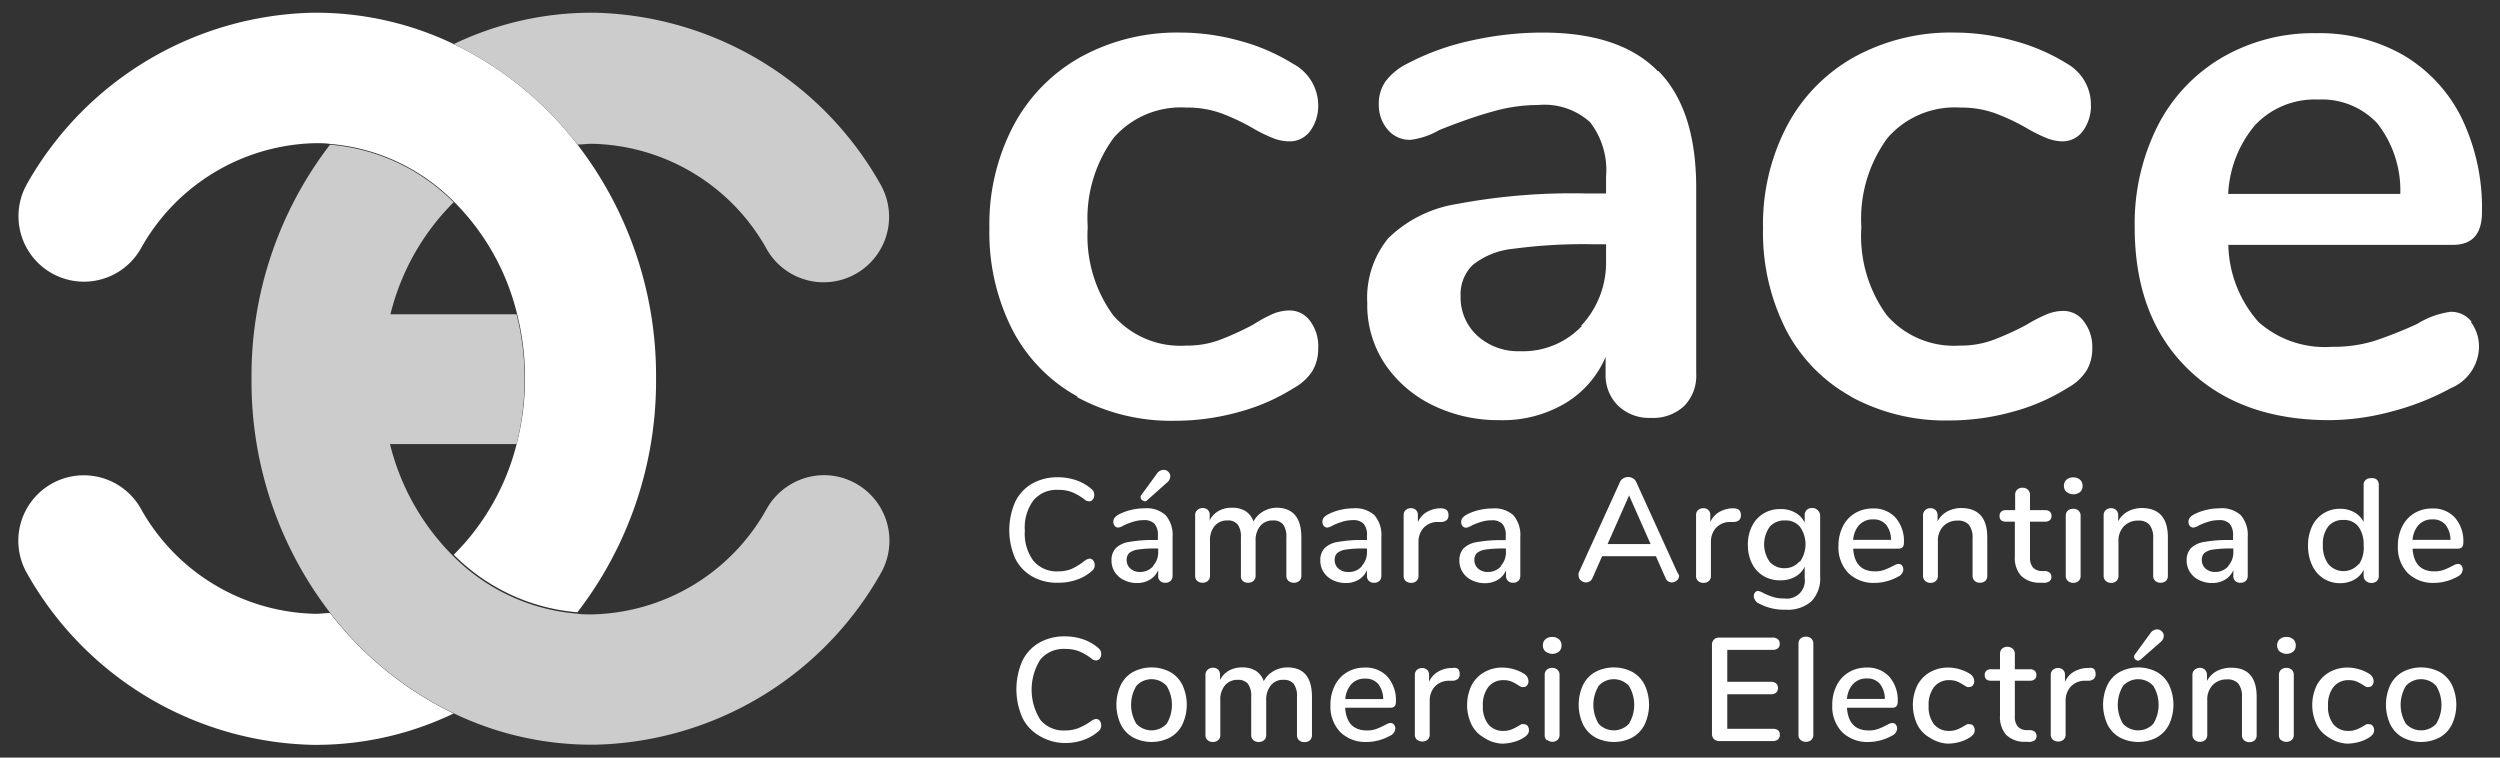 <svg xmlns="http://www.w3.org/2000/svg" width="165" height="50" viewBox="0 0 165 50"><rect x="0" y="0" width="165" height="50" fill="#333333" stroke="none"/><defs><style>.cls-1{fill:#fff;}.cls-2{fill:#ccc;}</style></defs><title>cace</title><g id="footer"><path class="cls-1" d="M71.11,26.17a10.61,10.61,0,0,1-4.3-4.42,14.15,14.15,0,0,1-1.51-6.68,14,14,0,0,1,1.58-6.76,11.18,11.18,0,0,1,4.45-4.55,13.22,13.22,0,0,1,6.58-1.61,14.68,14.68,0,0,1,3.94.55,13,13,0,0,1,3.49,1.51A3.11,3.11,0,0,1,87,6.87a2.82,2.82,0,0,1-.53,1.78,1.67,1.67,0,0,1-1.38.68,3,3,0,0,1-1.16-.25,10,10,0,0,1-1.21-.6,13.64,13.64,0,0,0-2.11-1,6.57,6.57,0,0,0-2.31-.38,5.88,5.88,0,0,0-4.8,2A9,9,0,0,0,71.79,15a8.88,8.88,0,0,0,1.68,5.81,5.88,5.88,0,0,0,4.8,2,6.2,6.2,0,0,0,2.24-.38,18.88,18.88,0,0,0,2.19-1A9.81,9.81,0,0,1,84,20.72a2.91,2.91,0,0,1,1.11-.23,1.67,1.67,0,0,1,1.36.7A2.76,2.76,0,0,1,87,23a2.82,2.82,0,0,1-.38,1.48,3.37,3.37,0,0,1-1.23,1.13,13.19,13.19,0,0,1-3.62,1.58,15.6,15.6,0,0,1-4.22.58,13,13,0,0,1-6.46-1.56"/><path class="cls-1" d="M109.46,4.69q2.49,2.54,2.49,7.71V24.66a2.84,2.84,0,0,1-.8,2.14,3,3,0,0,1-2.21.78,2.94,2.94,0,0,1-2.14-.8,2.81,2.81,0,0,1-.83-2.11V23.56a6.56,6.56,0,0,1-2.69,3.07A8.07,8.07,0,0,1,99,27.73a9.86,9.86,0,0,1-4.47-1A8,8,0,0,1,91.39,24,7,7,0,0,1,90.24,20a6.21,6.21,0,0,1,1.38-4.27,8.31,8.31,0,0,1,4.5-2.26,41,41,0,0,1,8.59-.7H106V11.65a5.15,5.15,0,0,0-1.06-3.59,4.49,4.49,0,0,0-3.42-1.13,10.87,10.87,0,0,0-3,.43Q97,7.78,95,8.58a5,5,0,0,1-1.91.65,1.89,1.89,0,0,1-1.48-.65A2.49,2.49,0,0,1,91,6.87a2.58,2.58,0,0,1,.43-1.48,4.05,4.05,0,0,1,1.43-1.18A16.39,16.39,0,0,1,97,2.7a21.65,21.65,0,0,1,4.8-.55q5.13,0,7.61,2.54m-5.08,16.84A6.1,6.1,0,0,0,106,17.18V16.12h-.9a34.7,34.7,0,0,0-5.23.3,5.07,5.07,0,0,0-2.66,1.06,2.69,2.69,0,0,0-.81,2.06,3.41,3.41,0,0,0,1.13,2.64,4,4,0,0,0,2.79,1,5.37,5.37,0,0,0,4.1-1.68"/><path class="cls-1" d="M122.17,26.17a10.61,10.61,0,0,1-4.3-4.42,14.15,14.15,0,0,1-1.51-6.68,14,14,0,0,1,1.58-6.76,11.19,11.19,0,0,1,4.45-4.55A13.21,13.21,0,0,1,129,2.15a14.7,14.7,0,0,1,3.95.55,13,13,0,0,1,3.49,1.51A3.11,3.11,0,0,1,138,6.87a2.82,2.82,0,0,1-.53,1.78,1.67,1.67,0,0,1-1.38.68A3,3,0,0,1,135,9.08a10.09,10.09,0,0,1-1.2-.6,13.69,13.69,0,0,0-2.11-1,6.57,6.57,0,0,0-2.31-.38,5.88,5.88,0,0,0-4.8,2A9,9,0,0,0,122.85,15a8.88,8.88,0,0,0,1.68,5.81,5.88,5.88,0,0,0,4.8,2,6.2,6.2,0,0,0,2.24-.38,18.84,18.84,0,0,0,2.19-1,9.72,9.72,0,0,1,1.31-.68,2.92,2.92,0,0,1,1.11-.23,1.67,1.67,0,0,1,1.36.7,2.77,2.77,0,0,1,.55,1.76,2.82,2.82,0,0,1-.38,1.48,3.38,3.38,0,0,1-1.23,1.13,13.2,13.2,0,0,1-3.62,1.58,15.59,15.59,0,0,1-4.22.58,13,13,0,0,1-6.46-1.56"/><path class="cls-1" d="M163.08,21.25a2.72,2.72,0,0,1,.53,1.76,3,3,0,0,1-1.86,2.61,16.86,16.86,0,0,1-3.87,1.53,16,16,0,0,1-4.12.58q-5.93,0-9.4-3.42T140.89,15a14.34,14.34,0,0,1,1.51-6.68,11,11,0,0,1,4.25-4.52,12,12,0,0,1,6.21-1.61,11.14,11.14,0,0,1,5.78,1.46,9.9,9.9,0,0,1,3.82,4.12A13.68,13.68,0,0,1,163.81,14q0,2.16-1.91,2.16H147.07a7.91,7.91,0,0,0,2,5.1,6.6,6.6,0,0,0,4.83,1.63,9.16,9.16,0,0,0,2.84-.4,28.09,28.09,0,0,0,2.79-1.11,5.57,5.57,0,0,1,2.21-.8,1.7,1.7,0,0,1,1.38.65M148.9,8.18a7.59,7.59,0,0,0-1.84,4.62h11.36a7.18,7.18,0,0,0-1.51-4.65A5,5,0,0,0,153,6.57a5.4,5.4,0,0,0-4.09,1.61"/><path class="cls-1" d="M68.15,38.06A2.78,2.78,0,0,1,67,36.85a4.66,4.66,0,0,1,0-3.72,2.78,2.78,0,0,1,1.12-1.21,3.34,3.34,0,0,1,1.71-.42,3.67,3.67,0,0,1,1.21.2,2.94,2.94,0,0,1,1,.58.47.47,0,0,1,.18.39.46.46,0,0,1-.1.3.29.29,0,0,1-.23.12.5.5,0,0,1-.32-.13,3.43,3.43,0,0,0-.85-.49,2.5,2.5,0,0,0-.87-.14,2,2,0,0,0-1.64.69,3,3,0,0,0-.57,2,3,3,0,0,0,.57,2,2,2,0,0,0,1.64.69,2.38,2.38,0,0,0,.85-.15A4.1,4.1,0,0,0,71.6,37a.64.64,0,0,1,.32-.13.29.29,0,0,1,.23.12.46.46,0,0,1,.1.3.47.47,0,0,1-.18.39,2.93,2.93,0,0,1-1,.58,3.66,3.66,0,0,1-1.21.2A3.32,3.32,0,0,1,68.15,38.06Z"/><path class="cls-1" d="M76.93,34a2,2,0,0,1,.46,1.44V38a.46.46,0,0,1-.13.34.48.48,0,0,1-.35.12.43.43,0,0,1-.47-.47v-.36a1.36,1.36,0,0,1-.55.63,1.62,1.62,0,0,1-.85.22,1.92,1.92,0,0,1-.85-.19,1.47,1.47,0,0,1-.61-.53,1.37,1.37,0,0,1-.22-.76,1.16,1.16,0,0,1,.27-.81,1.59,1.59,0,0,1,.88-.42,8.86,8.86,0,0,1,1.69-.13h.22v-.28a1.14,1.14,0,0,0-.22-.79.94.94,0,0,0-.72-.24,2.29,2.29,0,0,0-.64.09,4.81,4.81,0,0,0-.66.25,1,1,0,0,1-.37.15.3.3,0,0,1-.24-.11.4.4,0,0,1-.09-.27.42.42,0,0,1,.08-.26.87.87,0,0,1,.27-.22,3.33,3.33,0,0,1,.8-.3,3.72,3.72,0,0,1,.88-.11A1.87,1.87,0,0,1,76.93,34Zm-.83,3.35a1.31,1.31,0,0,0,.34-.94V36.2h-.17a7.58,7.58,0,0,0-1.16.07,1.14,1.14,0,0,0-.58.23.6.6,0,0,0-.17.46.73.73,0,0,0,.25.57.92.92,0,0,0,.63.22A1.14,1.14,0,0,0,76.1,37.38Zm-.55-4.28a.27.27,0,0,1-.19-.08.24.24,0,0,1-.08-.18.26.26,0,0,1,.07-.17l1-1.37a.55.55,0,0,1,.45-.26.42.42,0,0,1,.31.13.41.41,0,0,1,.13.3.55.55,0,0,1-.23.42L75.73,33A.27.27,0,0,1,75.55,33.1Z"/><path class="cls-1" d="M85.89,35.47V38a.44.44,0,0,1-.14.34.52.52,0,0,1-.36.12.5.5,0,0,1-.35-.12.44.44,0,0,1-.14-.34V35.48a1.38,1.38,0,0,0-.21-.86.81.81,0,0,0-.67-.27,1.05,1.05,0,0,0-.84.36,1.48,1.48,0,0,0-.31,1V38a.44.44,0,0,1-.14.34.52.52,0,0,1-.36.12.5.5,0,0,1-.35-.12A.44.44,0,0,1,81.9,38V35.48a1.38,1.38,0,0,0-.21-.86.81.81,0,0,0-.67-.27,1.06,1.06,0,0,0-.85.36,1.46,1.46,0,0,0-.31,1V38a.44.44,0,0,1-.14.34.5.5,0,0,1-.35.12.52.52,0,0,1-.35-.12.43.43,0,0,1-.14-.34V34a.43.43,0,0,1,.15-.34.51.51,0,0,1,.35-.13.47.47,0,0,1,.33.12.43.43,0,0,1,.13.33v.36a1.48,1.48,0,0,1,.59-.62,1.75,1.75,0,0,1,.87-.21,1.66,1.66,0,0,1,.9.22,1.33,1.33,0,0,1,.53.69,1.61,1.61,0,0,1,.63-.66,1.83,1.83,0,0,1,.95-.25Q85.89,33.56,85.89,35.47Z"/><path class="cls-1" d="M90.71,34a2,2,0,0,1,.46,1.44V38a.46.46,0,0,1-.13.34.48.48,0,0,1-.35.12.43.43,0,0,1-.47-.47v-.36a1.36,1.36,0,0,1-.55.63,1.62,1.62,0,0,1-.85.22,1.92,1.92,0,0,1-.85-.19,1.46,1.46,0,0,1-.61-.53,1.37,1.37,0,0,1-.22-.76,1.16,1.16,0,0,1,.27-.81,1.58,1.58,0,0,1,.88-.42A8.85,8.85,0,0,1,90,35.64h.22v-.28a1.14,1.14,0,0,0-.22-.79.93.93,0,0,0-.72-.24,2.29,2.29,0,0,0-.64.09,4.81,4.81,0,0,0-.66.25,1,1,0,0,1-.37.15.3.3,0,0,1-.24-.11.4.4,0,0,1-.09-.27.42.42,0,0,1,.08-.26.87.87,0,0,1,.27-.22,3.33,3.33,0,0,1,.8-.3,3.72,3.72,0,0,1,.88-.11A1.87,1.87,0,0,1,90.71,34Zm-.83,3.35a1.31,1.31,0,0,0,.34-.94V36.2H90a7.57,7.57,0,0,0-1.16.07,1.14,1.14,0,0,0-.58.23.6.6,0,0,0-.17.46.73.73,0,0,0,.25.57.92.92,0,0,0,.63.22A1.14,1.14,0,0,0,89.88,37.38Z"/><path class="cls-1" d="M95.6,34a.43.43,0,0,1-.11.32.57.57,0,0,1-.37.13l-.29,0a1.25,1.25,0,0,0-.91.43,1.38,1.38,0,0,0-.3.89V38a.44.44,0,0,1-.14.35.52.52,0,0,1-.35.12.54.54,0,0,1-.35-.12.43.43,0,0,1-.14-.35V34a.43.43,0,0,1,.14-.34.52.52,0,0,1,.35-.12.46.46,0,0,1,.32.12.43.43,0,0,1,.13.33v.47a1.43,1.43,0,0,1,.56-.65,1.88,1.88,0,0,1,.83-.26h.14Q95.6,33.55,95.6,34Z"/><path class="cls-1" d="M99.88,34a2,2,0,0,1,.46,1.44V38a.46.46,0,0,1-.13.34.48.48,0,0,1-.35.12A.43.43,0,0,1,99.4,38v-.36a1.36,1.36,0,0,1-.55.63,1.62,1.62,0,0,1-.85.22,1.92,1.92,0,0,1-.85-.19,1.46,1.46,0,0,1-.61-.53,1.37,1.37,0,0,1-.22-.76,1.16,1.16,0,0,1,.27-.81,1.58,1.58,0,0,1,.88-.42,8.85,8.85,0,0,1,1.69-.13h.22v-.28a1.14,1.14,0,0,0-.22-.79.93.93,0,0,0-.72-.24,2.29,2.29,0,0,0-.64.09,4.81,4.81,0,0,0-.66.25,1,1,0,0,1-.37.15.3.3,0,0,1-.24-.11.4.4,0,0,1-.09-.27.42.42,0,0,1,.08-.26.87.87,0,0,1,.27-.22,3.33,3.33,0,0,1,.8-.3,3.72,3.72,0,0,1,.88-.11A1.87,1.87,0,0,1,99.88,34Zm-.83,3.35a1.31,1.31,0,0,0,.34-.94V36.2h-.17a7.57,7.57,0,0,0-1.16.07,1.14,1.14,0,0,0-.58.23.6.6,0,0,0-.17.46.73.73,0,0,0,.25.57.92.92,0,0,0,.63.22A1.14,1.14,0,0,0,99.06,37.38Z"/><path class="cls-1" d="M110.82,38a.39.39,0,0,1-.15.31.51.51,0,0,1-.33.13.42.42,0,0,1-.24-.07.45.45,0,0,1-.17-.21l-.64-1.45h-3.55l-.64,1.45a.46.46,0,0,1-.42.28.52.52,0,0,1-.34-.13.39.39,0,0,1-.15-.31.53.53,0,0,1,0-.19l2.73-6a.51.51,0,0,1,.22-.24.61.61,0,0,1,.63,0,.52.52,0,0,1,.22.24l2.73,6A.54.54,0,0,1,110.82,38Zm-4.72-2.09h2.84l-1.42-3.21Z"/><path class="cls-1" d="M114.9,34a.43.43,0,0,1-.11.32.57.57,0,0,1-.37.13l-.29,0a1.25,1.25,0,0,0-.91.43,1.38,1.38,0,0,0-.3.89V38a.44.44,0,0,1-.14.35.52.52,0,0,1-.35.12.54.54,0,0,1-.35-.12.43.43,0,0,1-.14-.35V34a.43.43,0,0,1,.14-.34.52.52,0,0,1,.35-.12.46.46,0,0,1,.32.12.43.43,0,0,1,.13.33v.47a1.43,1.43,0,0,1,.56-.65,1.88,1.88,0,0,1,.83-.26h.14Q114.9,33.55,114.9,34Z"/><path class="cls-1" d="M120,33.71a.46.46,0,0,1,.13.34v4a2.17,2.17,0,0,1-.58,1.64,2.37,2.37,0,0,1-1.7.55,3.49,3.49,0,0,1-1.74-.4.58.58,0,0,1-.36-.48.4.4,0,0,1,.09-.27A.29.29,0,0,1,116,39a1,1,0,0,1,.4.15,4.87,4.87,0,0,0,.65.26,2.48,2.48,0,0,0,.72.09,1.19,1.19,0,0,0,1.34-1.35v-.75a1.48,1.48,0,0,1-.62.66,1.92,1.92,0,0,1-1,.24,2.1,2.1,0,0,1-1.11-.29,2,2,0,0,1-.75-.82,2.72,2.72,0,0,1-.27-1.23,2.68,2.68,0,0,1,.27-1.23,2,2,0,0,1,.75-.83,2.05,2.05,0,0,1,1.1-.3,1.91,1.91,0,0,1,1,.23,1.52,1.52,0,0,1,.63.66V34a.45.45,0,0,1,.13-.34.49.49,0,0,1,.35-.13A.47.47,0,0,1,120,33.71Zm-1.2,3.36a2,2,0,0,0,0-2.3,1.22,1.22,0,0,0-1-.42,1.26,1.26,0,0,0-1,.42,2,2,0,0,0,0,2.31,1.26,1.26,0,0,0,1,.42A1.24,1.24,0,0,0,118.75,37.07Z"/><path class="cls-1" d="M125.53,37.32a.42.42,0,0,1,.09.27.56.56,0,0,1-.35.47,3.1,3.1,0,0,1-.74.3,3,3,0,0,1-.77.11,2.39,2.39,0,0,1-1.77-.65,2.43,2.43,0,0,1-.65-1.79,2.8,2.8,0,0,1,.29-1.29,2.1,2.1,0,0,1,.8-.87,2.25,2.25,0,0,1,1.18-.31,1.92,1.92,0,0,1,1.5.61,2.36,2.36,0,0,1,.55,1.65c0,.26-.12.39-.35.39h-3q.1,1.5,1.44,1.5a1.77,1.77,0,0,0,.62-.1,4.48,4.48,0,0,0,.55-.25l.16-.08a.53.53,0,0,1,.22-.06A.27.27,0,0,1,125.53,37.32Zm-2.81-2.69a1.67,1.67,0,0,0-.41,1h2.5a1.62,1.62,0,0,0-.33-1,1.07,1.07,0,0,0-.86-.35A1.18,1.18,0,0,0,122.72,34.64Z"/><path class="cls-1" d="M131.16,35.47V38a.45.45,0,0,1-.13.34.52.52,0,0,1-.36.12.49.49,0,0,1-.35-.13.45.45,0,0,1-.13-.34V35.52a1.35,1.35,0,0,0-.24-.88.92.92,0,0,0-.74-.28,1.27,1.27,0,0,0-.95.37,1.36,1.36,0,0,0-.36,1V38a.45.45,0,0,1-.13.34.49.49,0,0,1-.35.13.51.51,0,0,1-.36-.13.44.44,0,0,1-.14-.34V34a.44.44,0,0,1,.14-.33.5.5,0,0,1,.35-.13.46.46,0,0,1,.34.13.45.45,0,0,1,.13.33v.4a1.58,1.58,0,0,1,.65-.65,2,2,0,0,1,.94-.22Q131.16,33.56,131.16,35.47Z"/><path class="cls-1" d="M135.3,37.82a.35.35,0,0,1,.09.26.34.34,0,0,1-.15.3.7.7,0,0,1-.44.08l-.26,0a1.7,1.7,0,0,1-1.17-.48,1.78,1.78,0,0,1-.39-1.25V34.43h-.58q-.43,0-.43-.38a.36.36,0,0,1,.11-.28.45.45,0,0,1,.31-.1H133v-1a.46.46,0,0,1,.13-.35.49.49,0,0,1,.35-.13.51.51,0,0,1,.36.13.45.45,0,0,1,.14.35v1h1a.45.45,0,0,1,.31.1.36.36,0,0,1,.11.28.35.35,0,0,1-.11.28.47.47,0,0,1-.31.1h-1v2.35a1,1,0,0,0,.19.67.82.82,0,0,0,.58.24l.27,0A.49.49,0,0,1,135.3,37.82Z"/><path class="cls-1" d="M136.39,32.47a.53.53,0,0,1-.17-.41.52.52,0,0,1,.17-.4.64.64,0,0,1,.45-.15.64.64,0,0,1,.44.15.51.51,0,0,1,.17.4.53.53,0,0,1-.16.41.72.72,0,0,1-.89,0Zm.09,5.87a.43.43,0,0,1-.14-.35V34.05a.44.44,0,0,1,.14-.35.52.52,0,0,1,.35-.12.5.5,0,0,1,.35.12.45.45,0,0,1,.14.35V38a.44.44,0,0,1-.14.35.52.52,0,0,1-.35.12A.54.54,0,0,1,136.48,38.34Z"/><path class="cls-1" d="M143.08,35.47V38a.45.45,0,0,1-.13.34.52.52,0,0,1-.36.12.49.49,0,0,1-.35-.13.45.45,0,0,1-.13-.34V35.52a1.35,1.35,0,0,0-.24-.88.92.92,0,0,0-.74-.28,1.27,1.27,0,0,0-.95.37,1.36,1.36,0,0,0-.36,1V38a.45.45,0,0,1-.13.34.49.49,0,0,1-.35.13.51.51,0,0,1-.36-.13.44.44,0,0,1-.14-.34V34a.44.44,0,0,1,.14-.33.5.5,0,0,1,.35-.13.46.46,0,0,1,.34.13.45.45,0,0,1,.13.33v.4a1.58,1.58,0,0,1,.65-.65,2,2,0,0,1,.94-.22Q143.08,33.56,143.08,35.47Z"/><path class="cls-1" d="M147.89,34a2,2,0,0,1,.46,1.44V38a.46.46,0,0,1-.13.34.48.48,0,0,1-.35.12.43.43,0,0,1-.47-.47v-.36a1.36,1.36,0,0,1-.55.63,1.62,1.62,0,0,1-.85.22,1.92,1.92,0,0,1-.85-.19,1.46,1.46,0,0,1-.61-.53,1.37,1.37,0,0,1-.22-.76,1.16,1.16,0,0,1,.27-.81,1.58,1.58,0,0,1,.88-.42,8.85,8.85,0,0,1,1.69-.13h.22v-.28a1.14,1.14,0,0,0-.22-.79.93.93,0,0,0-.72-.24,2.29,2.29,0,0,0-.64.09,4.81,4.81,0,0,0-.66.25,1,1,0,0,1-.37.15.3.3,0,0,1-.24-.11.4.4,0,0,1-.09-.27.42.42,0,0,1,.08-.26.87.87,0,0,1,.27-.22,3.33,3.33,0,0,1,.8-.3,3.72,3.72,0,0,1,.88-.11A1.87,1.87,0,0,1,147.89,34Zm-.83,3.35a1.31,1.31,0,0,0,.34-.94V36.2h-.17a7.57,7.57,0,0,0-1.16.07,1.14,1.14,0,0,0-.58.23.6.6,0,0,0-.17.46.73.73,0,0,0,.25.57.92.92,0,0,0,.63.22A1.14,1.14,0,0,0,147.06,37.38Z"/><path class="cls-1" d="M156.86,31.65A.44.44,0,0,1,157,32v6a.46.46,0,0,1-.13.35.56.56,0,0,1-.71,0A.46.46,0,0,1,156,38v-.39a1.5,1.5,0,0,1-.62.65,1.89,1.89,0,0,1-.94.23,2,2,0,0,1-1.09-.31,2.05,2.05,0,0,1-.75-.87,3,3,0,0,1-.27-1.29,2.94,2.94,0,0,1,.27-1.29,2,2,0,0,1,1.84-1.15,1.87,1.87,0,0,1,.94.23,1.52,1.52,0,0,1,.62.64V32a.42.42,0,0,1,.13-.32.5.5,0,0,1,.35-.12A.51.51,0,0,1,156.86,31.65Zm-1.18,5.61A1.94,1.94,0,0,0,156,36a2,2,0,0,0-.34-1.24,1.18,1.18,0,0,0-1-.44,1.21,1.21,0,0,0-1,.43,1.88,1.88,0,0,0-.35,1.23,2,2,0,0,0,.36,1.25,1.31,1.31,0,0,0,2,0Z"/><path class="cls-1" d="M162.45,37.32a.42.42,0,0,1,.09.27.56.56,0,0,1-.35.47,3.1,3.1,0,0,1-.74.3,3,3,0,0,1-.77.11,2.39,2.39,0,0,1-1.77-.65,2.43,2.43,0,0,1-.65-1.79,2.8,2.8,0,0,1,.29-1.29,2.1,2.1,0,0,1,.8-.87,2.25,2.25,0,0,1,1.18-.31,1.92,1.92,0,0,1,1.5.61,2.36,2.36,0,0,1,.55,1.65c0,.26-.12.39-.35.39h-3q.1,1.5,1.44,1.5a1.77,1.77,0,0,0,.62-.1,4.48,4.48,0,0,0,.55-.25l.16-.08a.53.53,0,0,1,.22-.06A.27.27,0,0,1,162.45,37.32Zm-2.81-2.69a1.67,1.67,0,0,0-.41,1h2.5a1.62,1.62,0,0,0-.33-1,1.07,1.07,0,0,0-.86-.35A1.18,1.18,0,0,0,159.64,34.64Z"/><path class="cls-1" d="M68.59,48.56a2.78,2.78,0,0,1-1.12-1.21,4.66,4.66,0,0,1,0-3.72,2.78,2.78,0,0,1,1.12-1.21A3.34,3.34,0,0,1,70.29,42a3.67,3.67,0,0,1,1.21.2,2.94,2.94,0,0,1,1,.58.47.47,0,0,1,.18.39.46.46,0,0,1-.1.3.29.29,0,0,1-.23.12.5.5,0,0,1-.32-.13,3.43,3.43,0,0,0-.85-.49,2.5,2.5,0,0,0-.87-.14,2,2,0,0,0-1.64.69,3.72,3.72,0,0,0,0,4,2,2,0,0,0,1.64.69,2.38,2.38,0,0,0,.85-.15,4.1,4.1,0,0,0,.87-.48.64.64,0,0,1,.32-.13.29.29,0,0,1,.23.12.46.46,0,0,1,.1.3.47.47,0,0,1-.18.39,2.93,2.93,0,0,1-1,.58,3.66,3.66,0,0,1-1.21.2A3.33,3.33,0,0,1,68.59,48.56Z"/><path class="cls-1" d="M74.78,48.67a2,2,0,0,1-.81-.86,3.09,3.09,0,0,1,0-2.6,2,2,0,0,1,.81-.86,2.65,2.65,0,0,1,2.45,0,2,2,0,0,1,.81.86,3.09,3.09,0,0,1,0,2.6,2,2,0,0,1-.81.86,2.65,2.65,0,0,1-2.45,0Zm2.22-.9a2.42,2.42,0,0,0,0-2.5,1.35,1.35,0,0,0-2,0,2.42,2.42,0,0,0,0,2.5,1.37,1.37,0,0,0,2,0Z"/><path class="cls-1" d="M86.59,46v2.52a.44.44,0,0,1-.14.34.52.52,0,0,1-.36.12.5.5,0,0,1-.35-.12.44.44,0,0,1-.14-.34V46a1.38,1.38,0,0,0-.21-.86.81.81,0,0,0-.67-.27,1,1,0,0,0-.84.36,1.48,1.48,0,0,0-.31,1v2.28a.44.44,0,0,1-.14.34.52.52,0,0,1-.36.12.5.5,0,0,1-.35-.12.44.44,0,0,1-.14-.34V46a1.38,1.38,0,0,0-.21-.86.81.81,0,0,0-.67-.27,1.06,1.06,0,0,0-.85.36,1.46,1.46,0,0,0-.31,1v2.28a.44.44,0,0,1-.14.34.5.5,0,0,1-.35.12.52.52,0,0,1-.35-.12.43.43,0,0,1-.14-.34V44.54a.43.43,0,0,1,.15-.34.51.51,0,0,1,.35-.13.47.47,0,0,1,.33.12.43.43,0,0,1,.13.33v.36a1.48,1.48,0,0,1,.59-.62,1.75,1.75,0,0,1,.87-.21,1.66,1.66,0,0,1,.9.22,1.33,1.33,0,0,1,.53.69,1.61,1.61,0,0,1,.63-.66,1.83,1.83,0,0,1,.95-.25Q86.59,44.06,86.59,46Z"/><path class="cls-1" d="M92,47.82a.42.42,0,0,1,.09.27.56.56,0,0,1-.35.47,3.1,3.1,0,0,1-.74.3,3,3,0,0,1-.77.11,2.39,2.39,0,0,1-1.77-.65,2.43,2.43,0,0,1-.65-1.79,2.8,2.8,0,0,1,.29-1.29,2.1,2.1,0,0,1,.8-.87,2.25,2.25,0,0,1,1.18-.31,1.92,1.92,0,0,1,1.5.61,2.36,2.36,0,0,1,.55,1.65c0,.26-.12.39-.35.39h-3q.1,1.5,1.44,1.5a1.77,1.77,0,0,0,.62-.1,4.48,4.48,0,0,0,.55-.25l.16-.08a.53.53,0,0,1,.22-.06A.28.28,0,0,1,92,47.82ZM89.2,45.14a1.67,1.67,0,0,0-.41,1h2.5a1.62,1.62,0,0,0-.33-1,1.07,1.07,0,0,0-.86-.35A1.18,1.18,0,0,0,89.2,45.14Z"/><path class="cls-1" d="M96.34,44.48a.43.43,0,0,1-.11.32.57.57,0,0,1-.37.13l-.29,0a1.25,1.25,0,0,0-.91.43,1.38,1.38,0,0,0-.3.89v2.22a.44.44,0,0,1-.14.35.52.52,0,0,1-.35.12.54.54,0,0,1-.35-.12.43.43,0,0,1-.14-.35V44.55a.43.43,0,0,1,.14-.34.52.52,0,0,1,.35-.12.46.46,0,0,1,.32.12.43.43,0,0,1,.13.33V45a1.43,1.43,0,0,1,.56-.65,1.88,1.88,0,0,1,.83-.26h.14Q96.34,44,96.34,44.48Z"/><path class="cls-1" d="M97.92,48.67a2,2,0,0,1-.8-.85,3,3,0,0,1,0-2.58,2.14,2.14,0,0,1,.83-.87,2.38,2.38,0,0,1,1.22-.31,2.69,2.69,0,0,1,.74.11,2.55,2.55,0,0,1,.66.29.6.6,0,0,1,.31.49.43.43,0,0,1-.09.28.27.27,0,0,1-.22.11.38.38,0,0,1-.17,0l-.22-.13a2.74,2.74,0,0,0-.45-.24,1.37,1.37,0,0,0-.5-.08,1.24,1.24,0,0,0-1,.45,1.91,1.91,0,0,0-.36,1.24,1.86,1.86,0,0,0,.36,1.23,1.25,1.25,0,0,0,1,.43,1.41,1.41,0,0,0,.51-.09,2.73,2.73,0,0,0,.46-.23l.21-.12a.48.48,0,0,1,.19,0,.27.27,0,0,1,.22.11.44.44,0,0,1,.09.28.44.44,0,0,1-.07.25.87.87,0,0,1-.25.23,2.34,2.34,0,0,1-.68.3,3,3,0,0,1-.79.11A2.36,2.36,0,0,1,97.92,48.67Z"/><path class="cls-1" d="M102,43a.53.53,0,0,1-.17-.41.52.52,0,0,1,.17-.4.64.64,0,0,1,.45-.15.64.64,0,0,1,.44.15.51.51,0,0,1,.17.4.53.53,0,0,1-.16.41.72.72,0,0,1-.89,0Zm.09,5.86a.43.43,0,0,1-.14-.35V44.55a.44.44,0,0,1,.14-.35.52.52,0,0,1,.35-.12.5.5,0,0,1,.35.12.45.45,0,0,1,.14.35v3.94a.44.44,0,0,1-.14.35.52.52,0,0,1-.35.12A.53.53,0,0,1,102.13,48.84Z"/><path class="cls-1" d="M105.29,48.67a2,2,0,0,1-.81-.86,3.09,3.09,0,0,1,0-2.6,2,2,0,0,1,.81-.86,2.65,2.65,0,0,1,2.45,0,2,2,0,0,1,.81.86,3.09,3.09,0,0,1,0,2.6,2,2,0,0,1-.81.86,2.65,2.65,0,0,1-2.45,0Zm2.22-.9a2.42,2.42,0,0,0,0-2.5,1.35,1.35,0,0,0-2,0,2.42,2.42,0,0,0,0,2.5,1.37,1.37,0,0,0,2,0Z"/><path class="cls-1" d="M113.12,48.78a.48.48,0,0,1-.13-.35V42.56a.48.48,0,0,1,.13-.35.49.49,0,0,1,.36-.13H117a.51.51,0,0,1,.34.11.38.38,0,0,1,.12.3.36.36,0,0,1-.12.3.52.52,0,0,1-.34.1H114V45h2.89a.51.51,0,0,1,.34.11.43.43,0,0,1,0,.6.5.5,0,0,1-.34.11H114V48.1H117c.31,0,.47.13.47.4a.38.38,0,0,1-.12.3.51.51,0,0,1-.34.11h-3.57A.5.5,0,0,1,113.12,48.78Z"/><path class="cls-1" d="M118.84,48.84a.43.43,0,0,1-.14-.35v-6a.44.44,0,0,1,.14-.35.52.52,0,0,1,.35-.12.5.5,0,0,1,.35.12.45.45,0,0,1,.14.35v6a.44.44,0,0,1-.14.35.52.52,0,0,1-.35.12A.53.53,0,0,1,118.84,48.84Z"/><path class="cls-1" d="M125.12,47.82a.42.42,0,0,1,.09.27.56.56,0,0,1-.35.47,3.1,3.1,0,0,1-.74.3,3,3,0,0,1-.77.11,2.39,2.39,0,0,1-1.77-.65,2.43,2.43,0,0,1-.65-1.79,2.8,2.8,0,0,1,.29-1.29,2.1,2.1,0,0,1,.8-.87,2.25,2.25,0,0,1,1.18-.31,1.92,1.92,0,0,1,1.5.61,2.36,2.36,0,0,1,.55,1.65c0,.26-.12.39-.35.39h-3q.1,1.5,1.44,1.5a1.77,1.77,0,0,0,.62-.1,4.48,4.48,0,0,0,.55-.25l.16-.08a.53.53,0,0,1,.22-.06A.28.28,0,0,1,125.12,47.82Zm-2.81-2.69a1.67,1.67,0,0,0-.41,1h2.5a1.62,1.62,0,0,0-.33-1,1.07,1.07,0,0,0-.86-.35A1.18,1.18,0,0,0,122.31,45.14Z"/><path class="cls-1" d="M127.34,48.67a2,2,0,0,1-.8-.85,3,3,0,0,1,0-2.58,2.14,2.14,0,0,1,.83-.87,2.38,2.38,0,0,1,1.22-.31,2.69,2.69,0,0,1,.74.11,2.55,2.55,0,0,1,.66.29.6.6,0,0,1,.31.49.43.43,0,0,1-.09.28.27.27,0,0,1-.22.11.38.38,0,0,1-.17,0l-.22-.13a2.74,2.74,0,0,0-.45-.24,1.37,1.37,0,0,0-.5-.08,1.24,1.24,0,0,0-1,.45,1.91,1.91,0,0,0-.36,1.24,1.86,1.86,0,0,0,.36,1.23,1.25,1.25,0,0,0,1,.43,1.41,1.41,0,0,0,.51-.09,2.73,2.73,0,0,0,.46-.23l.21-.12a.48.48,0,0,1,.19,0,.27.27,0,0,1,.22.11.44.44,0,0,1,.09.28.44.44,0,0,1-.07.25.87.87,0,0,1-.25.23,2.34,2.34,0,0,1-.68.3,3,3,0,0,1-.79.11A2.36,2.36,0,0,1,127.34,48.67Z"/><path class="cls-1" d="M134.32,48.32a.35.35,0,0,1,.09.26.34.34,0,0,1-.15.3.7.7,0,0,1-.44.08l-.26,0a1.7,1.7,0,0,1-1.17-.48,1.78,1.78,0,0,1-.39-1.25V44.93h-.58q-.43,0-.43-.38a.36.36,0,0,1,.11-.28.45.45,0,0,1,.31-.1H132v-1a.46.46,0,0,1,.13-.35.49.49,0,0,1,.35-.13.51.51,0,0,1,.36.13.45.45,0,0,1,.14.35v1h1a.45.45,0,0,1,.31.1.36.36,0,0,1,.11.28.35.35,0,0,1-.11.28.47.47,0,0,1-.31.1h-1v2.35a1,1,0,0,0,.19.67.82.82,0,0,0,.58.24l.27,0A.49.49,0,0,1,134.32,48.32Z"/><path class="cls-1" d="M138.31,44.48a.43.43,0,0,1-.11.32.57.57,0,0,1-.37.13l-.29,0a1.25,1.25,0,0,0-.91.43,1.38,1.38,0,0,0-.3.89v2.22a.44.44,0,0,1-.14.35.52.52,0,0,1-.35.12.54.54,0,0,1-.35-.12.43.43,0,0,1-.14-.35V44.55a.43.43,0,0,1,.14-.34.52.52,0,0,1,.35-.12.46.46,0,0,1,.32.12.43.43,0,0,1,.13.33V45a1.43,1.43,0,0,1,.56-.65,1.88,1.88,0,0,1,.83-.26h.14Q138.31,44,138.31,44.48Z"/><path class="cls-1" d="M139.9,48.67a2,2,0,0,1-.81-.86,3.09,3.09,0,0,1,0-2.6,2,2,0,0,1,.81-.86,2.65,2.65,0,0,1,2.45,0,2,2,0,0,1,.81.86,3.09,3.09,0,0,1,0,2.6,2,2,0,0,1-.81.86,2.65,2.65,0,0,1-2.45,0Zm2.22-.9a2.42,2.42,0,0,0,0-2.5,1.35,1.35,0,0,0-2,0,2.42,2.42,0,0,0,0,2.5,1.37,1.37,0,0,0,2,0Zm-1-4.17a.27.27,0,0,1-.19-.08.24.24,0,0,1-.08-.18.26.26,0,0,1,.07-.17l1-1.37a.55.55,0,0,1,.45-.26.42.42,0,0,1,.31.13.41.41,0,0,1,.13.3.55.55,0,0,1-.23.42l-1.31,1.15A.27.27,0,0,1,141.15,43.6Z"/><path class="cls-1" d="M148.94,46v2.52a.45.45,0,0,1-.13.34.52.52,0,0,1-.36.12.49.49,0,0,1-.35-.13.45.45,0,0,1-.13-.34V46a1.35,1.35,0,0,0-.24-.88.92.92,0,0,0-.74-.28,1.27,1.27,0,0,0-.95.37,1.36,1.36,0,0,0-.36,1v2.28a.45.45,0,0,1-.13.34.49.49,0,0,1-.35.13.51.51,0,0,1-.36-.13.44.44,0,0,1-.14-.34V44.54a.44.44,0,0,1,.14-.33.5.5,0,0,1,.35-.13.46.46,0,0,1,.34.13.45.45,0,0,1,.13.33v.4a1.58,1.58,0,0,1,.65-.65,2,2,0,0,1,.94-.22Q148.94,44.06,148.94,46Z"/><path class="cls-1" d="M150.46,43a.53.53,0,0,1-.17-.41.52.52,0,0,1,.17-.4.64.64,0,0,1,.45-.15.64.64,0,0,1,.44.15.51.51,0,0,1,.17.4.53.53,0,0,1-.16.41.72.72,0,0,1-.89,0Zm.09,5.86a.43.43,0,0,1-.14-.35V44.55a.44.44,0,0,1,.14-.35.52.52,0,0,1,.35-.12.5.5,0,0,1,.35.12.45.45,0,0,1,.14.35v3.94a.44.44,0,0,1-.14.35.52.52,0,0,1-.35.12A.53.53,0,0,1,150.55,48.84Z"/><path class="cls-1" d="M153.7,48.67a2,2,0,0,1-.8-.85,3,3,0,0,1,0-2.58,2.14,2.14,0,0,1,.83-.87,2.38,2.38,0,0,1,1.22-.31,2.69,2.69,0,0,1,.74.11,2.55,2.55,0,0,1,.66.29.6.6,0,0,1,.31.49.43.43,0,0,1-.09.28.27.27,0,0,1-.22.11.38.38,0,0,1-.17,0l-.22-.13a2.74,2.74,0,0,0-.45-.24,1.37,1.37,0,0,0-.5-.08,1.24,1.24,0,0,0-1,.45,1.91,1.91,0,0,0-.36,1.24,1.86,1.86,0,0,0,.36,1.23,1.25,1.25,0,0,0,1,.43,1.41,1.41,0,0,0,.51-.09,2.73,2.73,0,0,0,.46-.23l.21-.12a.48.48,0,0,1,.19,0,.27.27,0,0,1,.22.11.44.44,0,0,1,.09.28.44.44,0,0,1-.07.25.87.87,0,0,1-.25.23,2.34,2.34,0,0,1-.68.3,3,3,0,0,1-.79.11A2.36,2.36,0,0,1,153.7,48.67Z"/><path class="cls-1" d="M158.57,48.67a2,2,0,0,1-.81-.86,3.09,3.09,0,0,1,0-2.6,2,2,0,0,1,.81-.86,2.65,2.65,0,0,1,2.45,0,2,2,0,0,1,.81.86,3.09,3.09,0,0,1,0,2.6,2,2,0,0,1-.81.86,2.65,2.65,0,0,1-2.45,0Zm2.22-.9a2.42,2.42,0,0,0,0-2.5,1.35,1.35,0,0,0-2,0,2.42,2.42,0,0,0,0,2.5,1.37,1.37,0,0,0,2,0Z"/><path class="cls-1" d="M21.78,40.46c-.31,0-.61.05-.93.05h-.06a13.51,13.51,0,0,1-11.53-7,4.32,4.32,0,1,0-7.46,4.36A22.21,22.21,0,0,0,20.64,49.16H21a21,21,0,0,0,8.94-2.07,22.8,22.8,0,0,1-8.16-6.63"/><path class="cls-1" d="M38.11,9.54a22.82,22.82,0,0,0-8.16-6.63A21,21,0,0,0,21,.84h-.36A22.21,22.21,0,0,0,1.81,12.09a4.32,4.32,0,1,0,7.46,4.36,13.51,13.51,0,0,1,11.53-7h.06c.31,0,.62,0,.93.05a13,13,0,0,1,8.16,3.8,15.74,15.74,0,0,1,4.17,7.39,17,17,0,0,1,.53,4.16v.21a17,17,0,0,1-.53,4.16,15.73,15.73,0,0,1-4.17,7.39,13,13,0,0,0,8.16,3.8A25,25,0,0,0,43.3,25.11v-.21A25,25,0,0,0,38.11,9.54"/><path class="cls-2" d="M38.11,9.54c.31,0,.61-.05.93-.05h.06a13.51,13.51,0,0,1,11.53,7,4.32,4.32,0,1,0,7.46-4.36A22.21,22.21,0,0,0,39.25.84h-.36a21,21,0,0,0-8.94,2.07,22.82,22.82,0,0,1,8.16,6.63"/><path class="cls-2" d="M54.41,31.36h0a4.37,4.37,0,0,0-3.79,2.19,13.51,13.51,0,0,1-11.53,7H39c-.31,0-.62,0-.93-.05a13,13,0,0,1-8.16-3.8,15.73,15.73,0,0,1-4.17-7.39h8.35a17,17,0,0,0,.53-4.16V24.9a17,17,0,0,0-.53-4.16H25.77a15.74,15.74,0,0,1,4.17-7.39,13,13,0,0,0-8.16-3.8A25,25,0,0,0,16.6,24.89v.21a25,25,0,0,0,5.19,15.35,22.81,22.81,0,0,0,8.16,6.63,21,21,0,0,0,8.94,2.07h.36A22.21,22.21,0,0,0,58.09,37.91a4.33,4.33,0,0,0-3.68-6.55"/></g></svg>